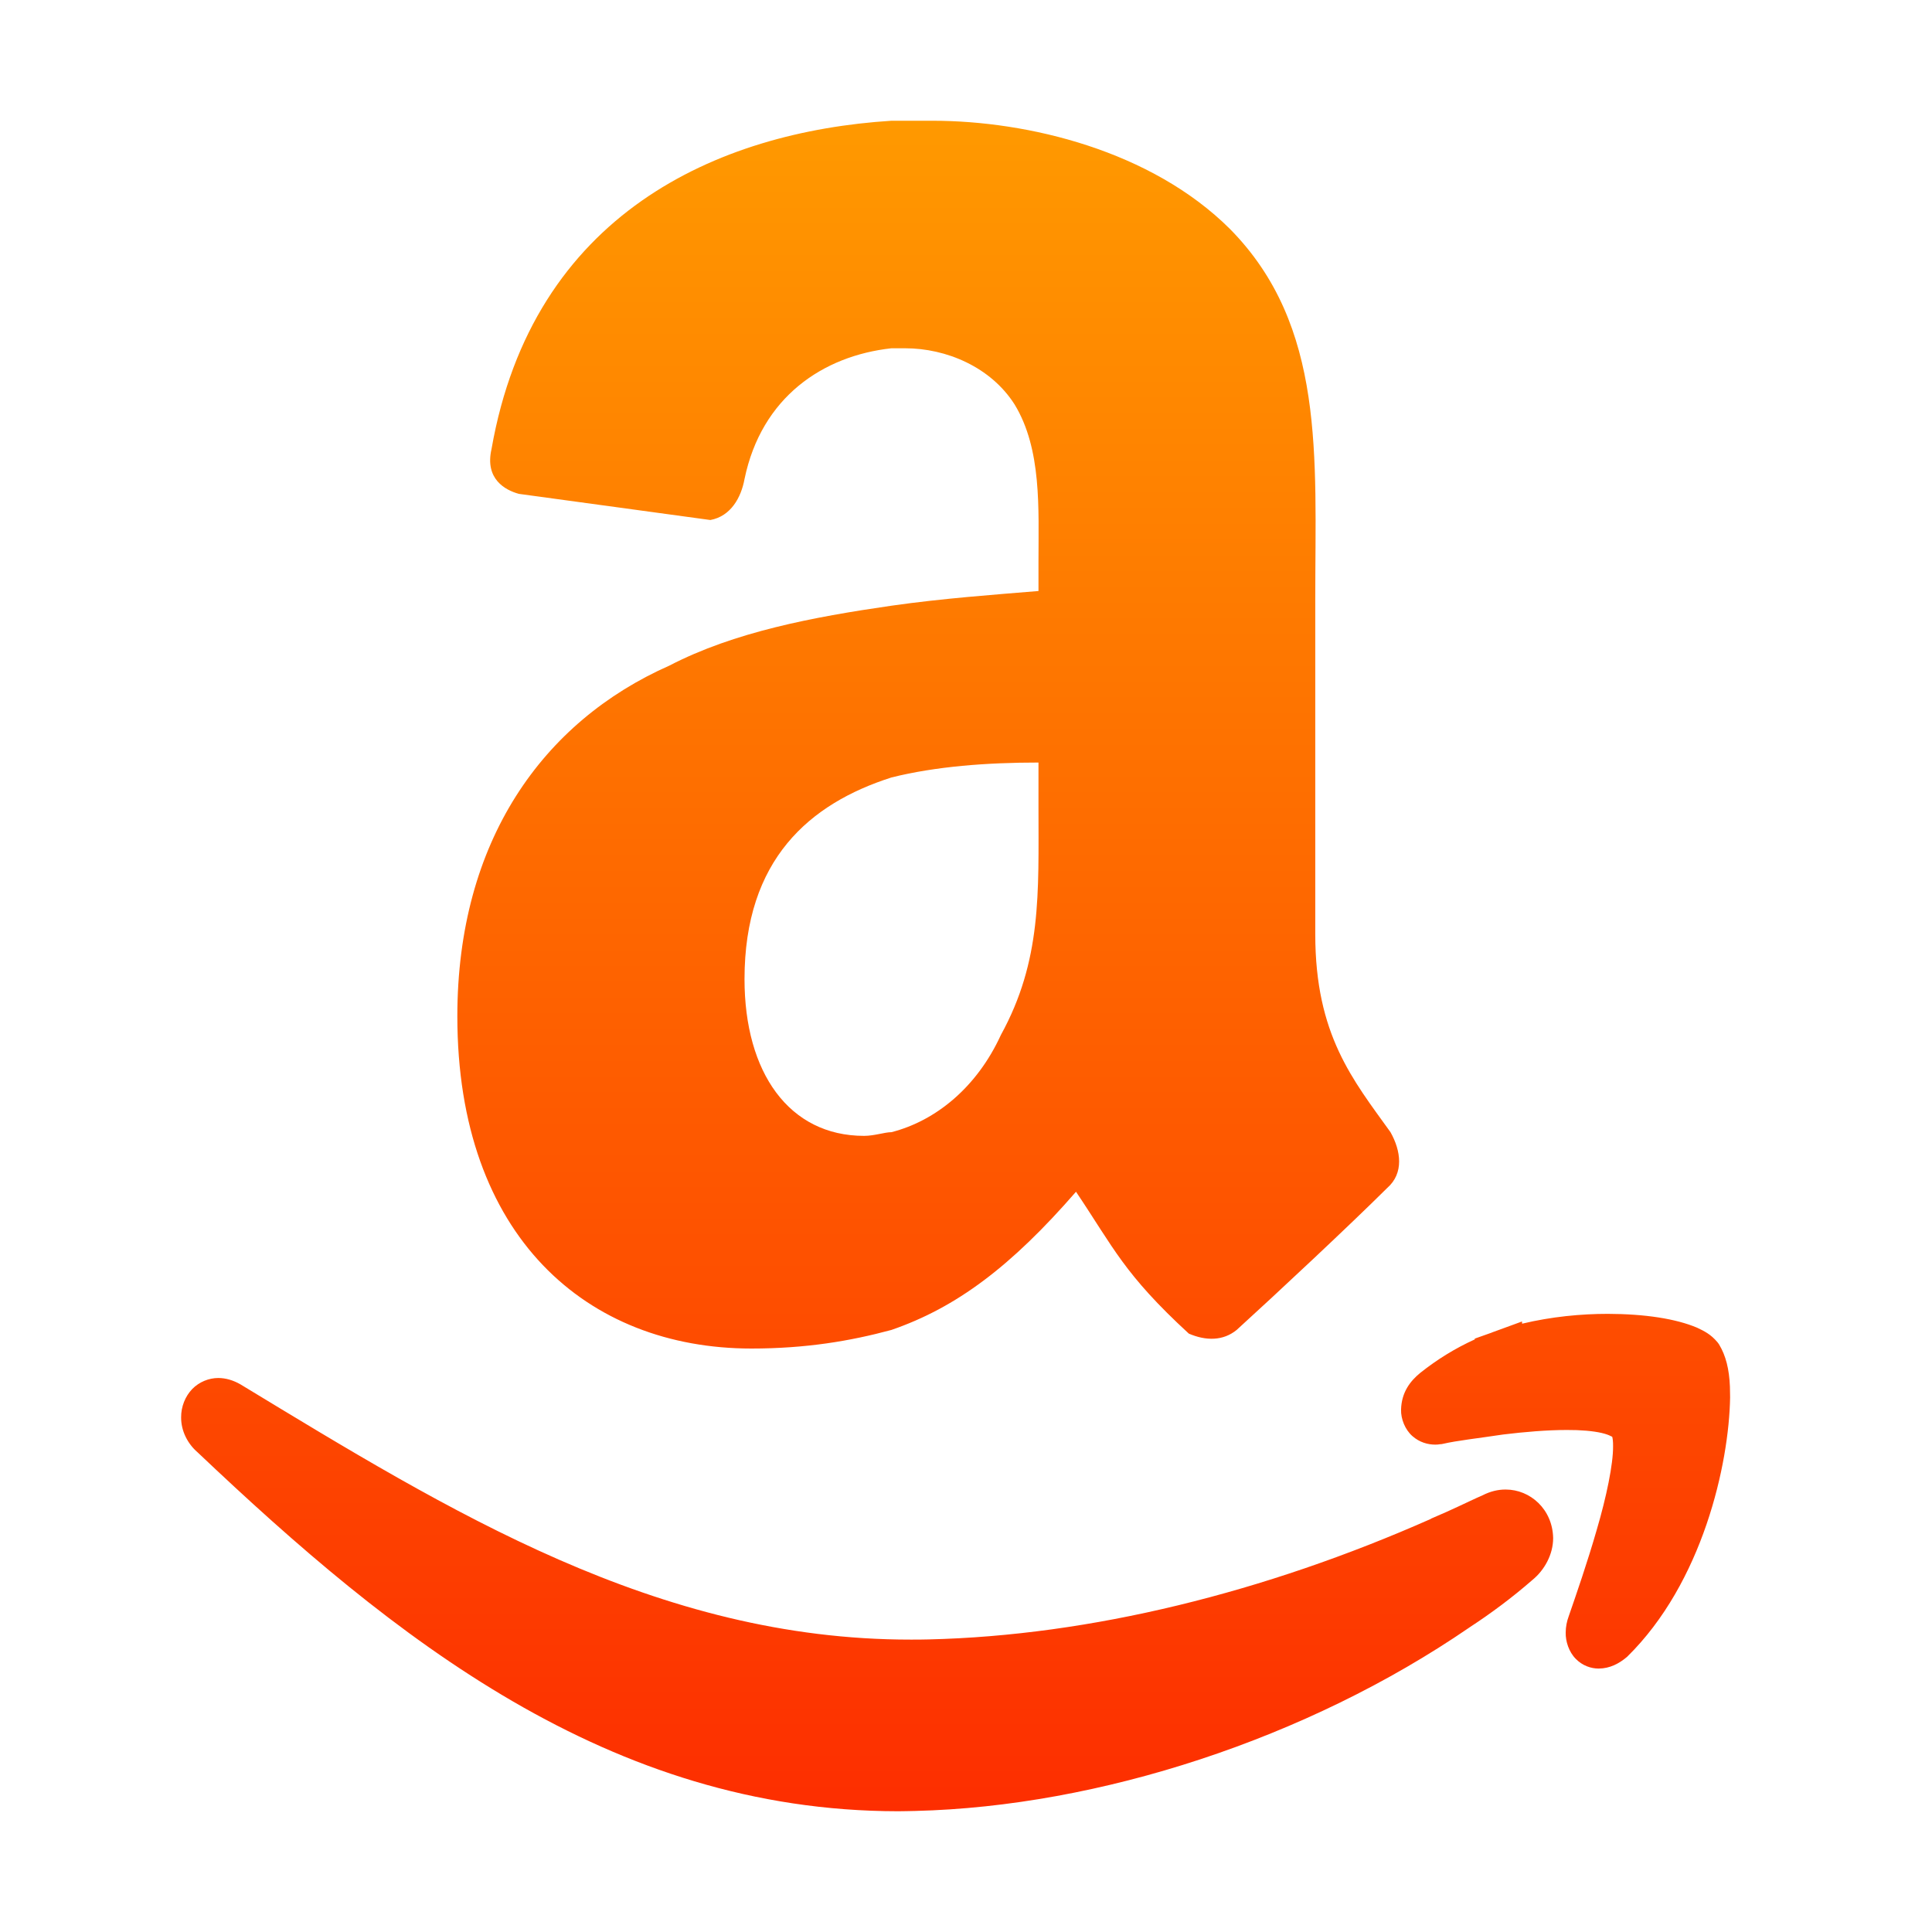 <svg width="64" height="64" viewBox="0 0 64 64" fill="none" xmlns="http://www.w3.org/2000/svg">
<path fill-rule="evenodd" clip-rule="evenodd" d="M33.155 34.286C32.362 36.016 31.001 37.129 29.529 37.505C29.306 37.505 28.965 37.627 28.624 37.627C26.135 37.627 24.663 35.525 24.663 32.435C24.663 28.475 26.814 26.624 29.529 25.755C31.001 25.386 32.703 25.26 34.401 25.26V26.746C34.401 29.589 34.513 31.812 33.155 34.286V34.286ZM34.401 19.578C32.929 19.7 31.228 19.822 29.529 20.065C26.925 20.441 24.322 20.935 22.174 22.049C17.983 23.903 15.15 27.859 15.15 33.667C15.15 40.967 19.453 44.672 24.892 44.672C26.702 44.672 28.174 44.422 29.529 44.056C31.686 43.312 33.493 41.952 35.644 39.478C36.89 41.332 37.234 42.202 39.382 44.178C39.95 44.422 40.517 44.422 40.966 44.056C42.327 42.818 44.707 40.591 45.95 39.356C46.517 38.862 46.406 38.117 46.062 37.505C44.819 35.772 43.57 34.286 43.57 30.949V19.822C43.57 15.124 43.914 10.796 40.743 7.584C38.139 4.992 34.06 4 30.89 4H29.529C23.758 4.366 17.645 7.087 16.282 14.877C16.055 15.869 16.737 16.238 17.19 16.36L23.532 17.226C24.21 17.101 24.551 16.481 24.663 15.869C25.227 13.148 27.266 11.787 29.529 11.537H29.985C31.345 11.537 32.818 12.156 33.608 13.395C34.513 14.877 34.401 16.857 34.401 18.59V19.578V19.578ZM57.306 45.937V45.934C57.282 45.351 57.17 44.906 56.947 44.537L56.922 44.501L56.895 44.465C56.669 44.195 56.452 44.093 56.217 43.981C55.514 43.684 54.491 43.526 53.26 43.523C52.376 43.523 51.402 43.615 50.421 43.849L50.418 43.776L49.432 44.136L49.413 44.145L48.855 44.343V44.369C48.201 44.666 47.606 45.035 47.054 45.473C46.71 45.753 46.427 46.125 46.412 46.695C46.403 47.005 46.547 47.361 46.786 47.571C47.024 47.782 47.302 47.855 47.546 47.855C47.603 47.855 47.658 47.851 47.706 47.841L47.754 47.838L47.79 47.831C48.273 47.719 48.976 47.644 49.8 47.519C50.506 47.433 51.254 47.37 51.902 47.37C52.361 47.367 52.774 47.403 53.058 47.469C53.2 47.502 53.305 47.542 53.363 47.575C53.384 47.581 53.399 47.591 53.408 47.598C53.42 47.641 53.438 47.752 53.435 47.907C53.441 48.5 53.212 49.6 52.895 50.674C52.587 51.748 52.213 52.825 51.966 53.54C51.905 53.705 51.866 53.886 51.866 54.084C51.86 54.37 51.969 54.719 52.198 54.95C52.421 55.181 52.711 55.273 52.952 55.273H52.964C53.326 55.27 53.634 55.111 53.9 54.884C56.404 52.427 57.276 48.5 57.312 46.29L57.306 45.937M49.881 49.343C49.625 49.34 49.362 49.406 49.118 49.531C48.843 49.65 48.563 49.788 48.297 49.91L47.908 50.088L47.401 50.309V50.315C41.895 52.753 36.112 54.183 30.76 54.308C30.564 54.314 30.365 54.314 30.175 54.314C21.757 54.321 14.891 50.058 7.964 45.858C7.723 45.72 7.472 45.648 7.231 45.648C6.92 45.648 6.6 45.776 6.368 46.013C6.136 46.254 5.997 46.599 6 46.952C5.997 47.41 6.223 47.831 6.54 48.105C13.041 54.268 20.168 59.993 29.752 60C29.939 60 30.129 59.993 30.319 59.99C36.417 59.842 43.31 57.592 48.662 53.922L48.695 53.899C49.395 53.441 50.095 52.921 50.756 52.344C51.166 52.012 51.45 51.491 51.45 50.951C51.432 49.992 50.687 49.343 49.881 49.343" fill="url(#paint0_linear)"/>
<defs>
<linearGradient id="paint0_linear" x1="31.656" y1="60" x2="31.656" y2="4" gradientUnits="userSpaceOnUse">
<stop stop-color="#FD2E00"/>
<stop offset="1" stop-color="#FF9900"/>
</linearGradient>
</defs>
</svg>
